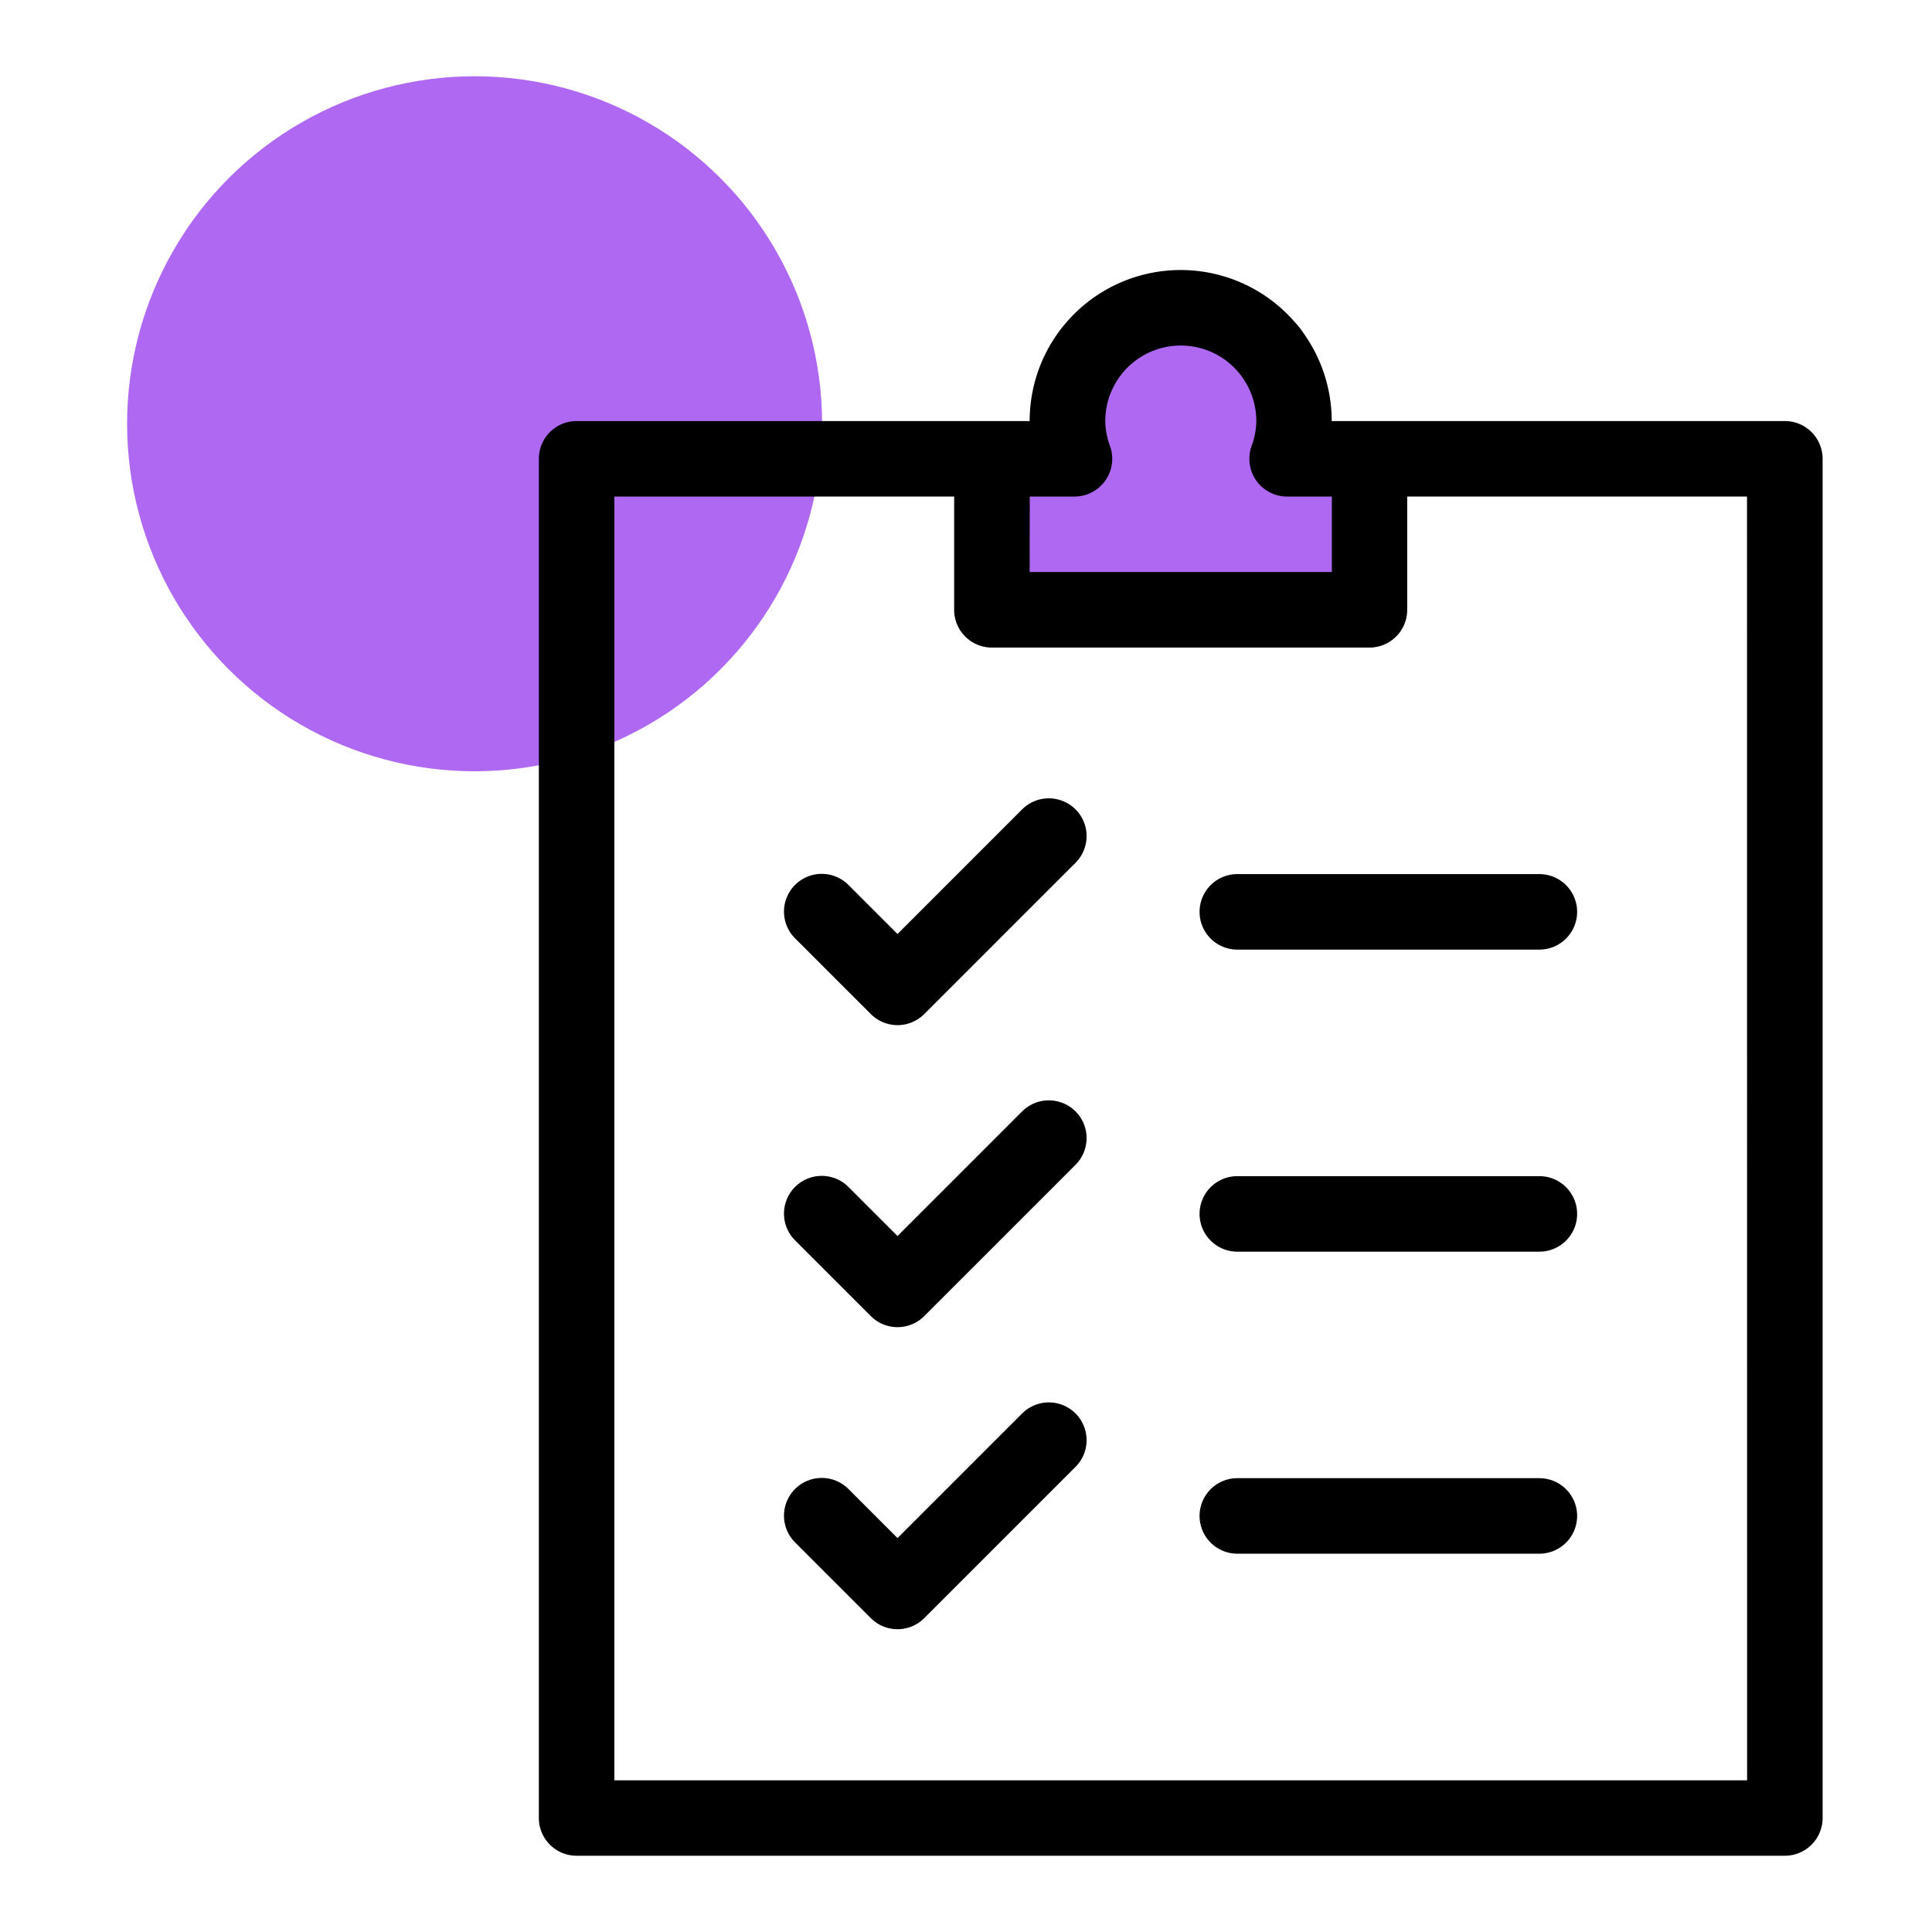 <svg xmlns="http://www.w3.org/2000/svg" width="76" height="76" viewBox="0 0 76 76"><defs><style>.a{fill:none;}.b,.c{fill:#af68f2;}.b{stroke:#707070;}</style></defs><g transform="translate(-1469 -2580)"><g transform="translate(1469 2580)"><rect class="a" width="76" height="76"/></g><g transform="translate(5 2)"><path class="b" d="M1106.6-1616.953v5.393h15.169v-5.393H1118s1.692-5.234,0-5.66-6.358-1.223-6.849,0-1.724,5.66-1.724,5.66Z" transform="translate(396.318 4213.541)"/><circle class="c" cx="13.67" cy="13.67" r="13.67" transform="translate(1469 2581)"/><g transform="translate(1485.197 2588.622)"><path d="M56.011,7.941H38.189a5.941,5.941,0,0,0-11.882,0H8.485A1.485,1.485,0,0,0,7,9.426V62.893a1.485,1.485,0,0,0,1.485,1.485H56.011A1.485,1.485,0,0,0,57.5,62.893V9.426A1.485,1.485,0,0,0,56.011,7.941Zm-29.7,2.97h1.758a1.484,1.484,0,0,0,1.4-1.981,2.941,2.941,0,0,1-.187-.989,2.97,2.97,0,1,1,5.941,0,2.941,2.941,0,0,1-.187.989,1.484,1.484,0,0,0,1.4,1.981h1.758v2.97H26.307Zm28.219,50.5H9.97v-50.5H23.337v4.456a1.485,1.485,0,0,0,1.485,1.485H39.674a1.485,1.485,0,0,0,1.485-1.485V10.911H54.526Z" transform="translate(-7 -2)"/><path d="M22.846,16.435l-4.891,4.891-1.92-1.92a1.485,1.485,0,1,0-2.1,2.1l2.971,2.97a1.484,1.484,0,0,0,2.1,0l5.941-5.941a1.485,1.485,0,1,0-2.1-2.1Z" transform="translate(-3.846 4.793)"/><path d="M24.5,19.485a1.485,1.485,0,0,0,1.485,1.485H37.867a1.485,1.485,0,0,0,0-2.97H25.985A1.485,1.485,0,0,0,24.5,19.485Z" transform="translate(1.491 5.763)"/><path d="M22.846,24.435l-4.891,4.891-1.92-1.92a1.485,1.485,0,1,0-2.1,2.1l2.971,2.97a1.484,1.484,0,0,0,2.1,0l5.941-5.941a1.485,1.485,0,1,0-2.1-2.1Z" transform="translate(-3.846 8.674)"/><path d="M37.867,26H25.985a1.485,1.485,0,1,0,0,2.97H37.867a1.485,1.485,0,1,0,0-2.97Z" transform="translate(1.491 9.645)"/><path d="M22.846,32.435l-4.891,4.891-1.92-1.92a1.485,1.485,0,1,0-2.1,2.1l2.971,2.97a1.484,1.484,0,0,0,2.1,0l5.941-5.941a1.485,1.485,0,1,0-2.1-2.1Z" transform="translate(-3.846 12.556)"/><path d="M37.867,34H25.985a1.485,1.485,0,1,0,0,2.97H37.867a1.485,1.485,0,1,0,0-2.97Z" transform="translate(1.491 13.526)"/></g></g></g></svg>